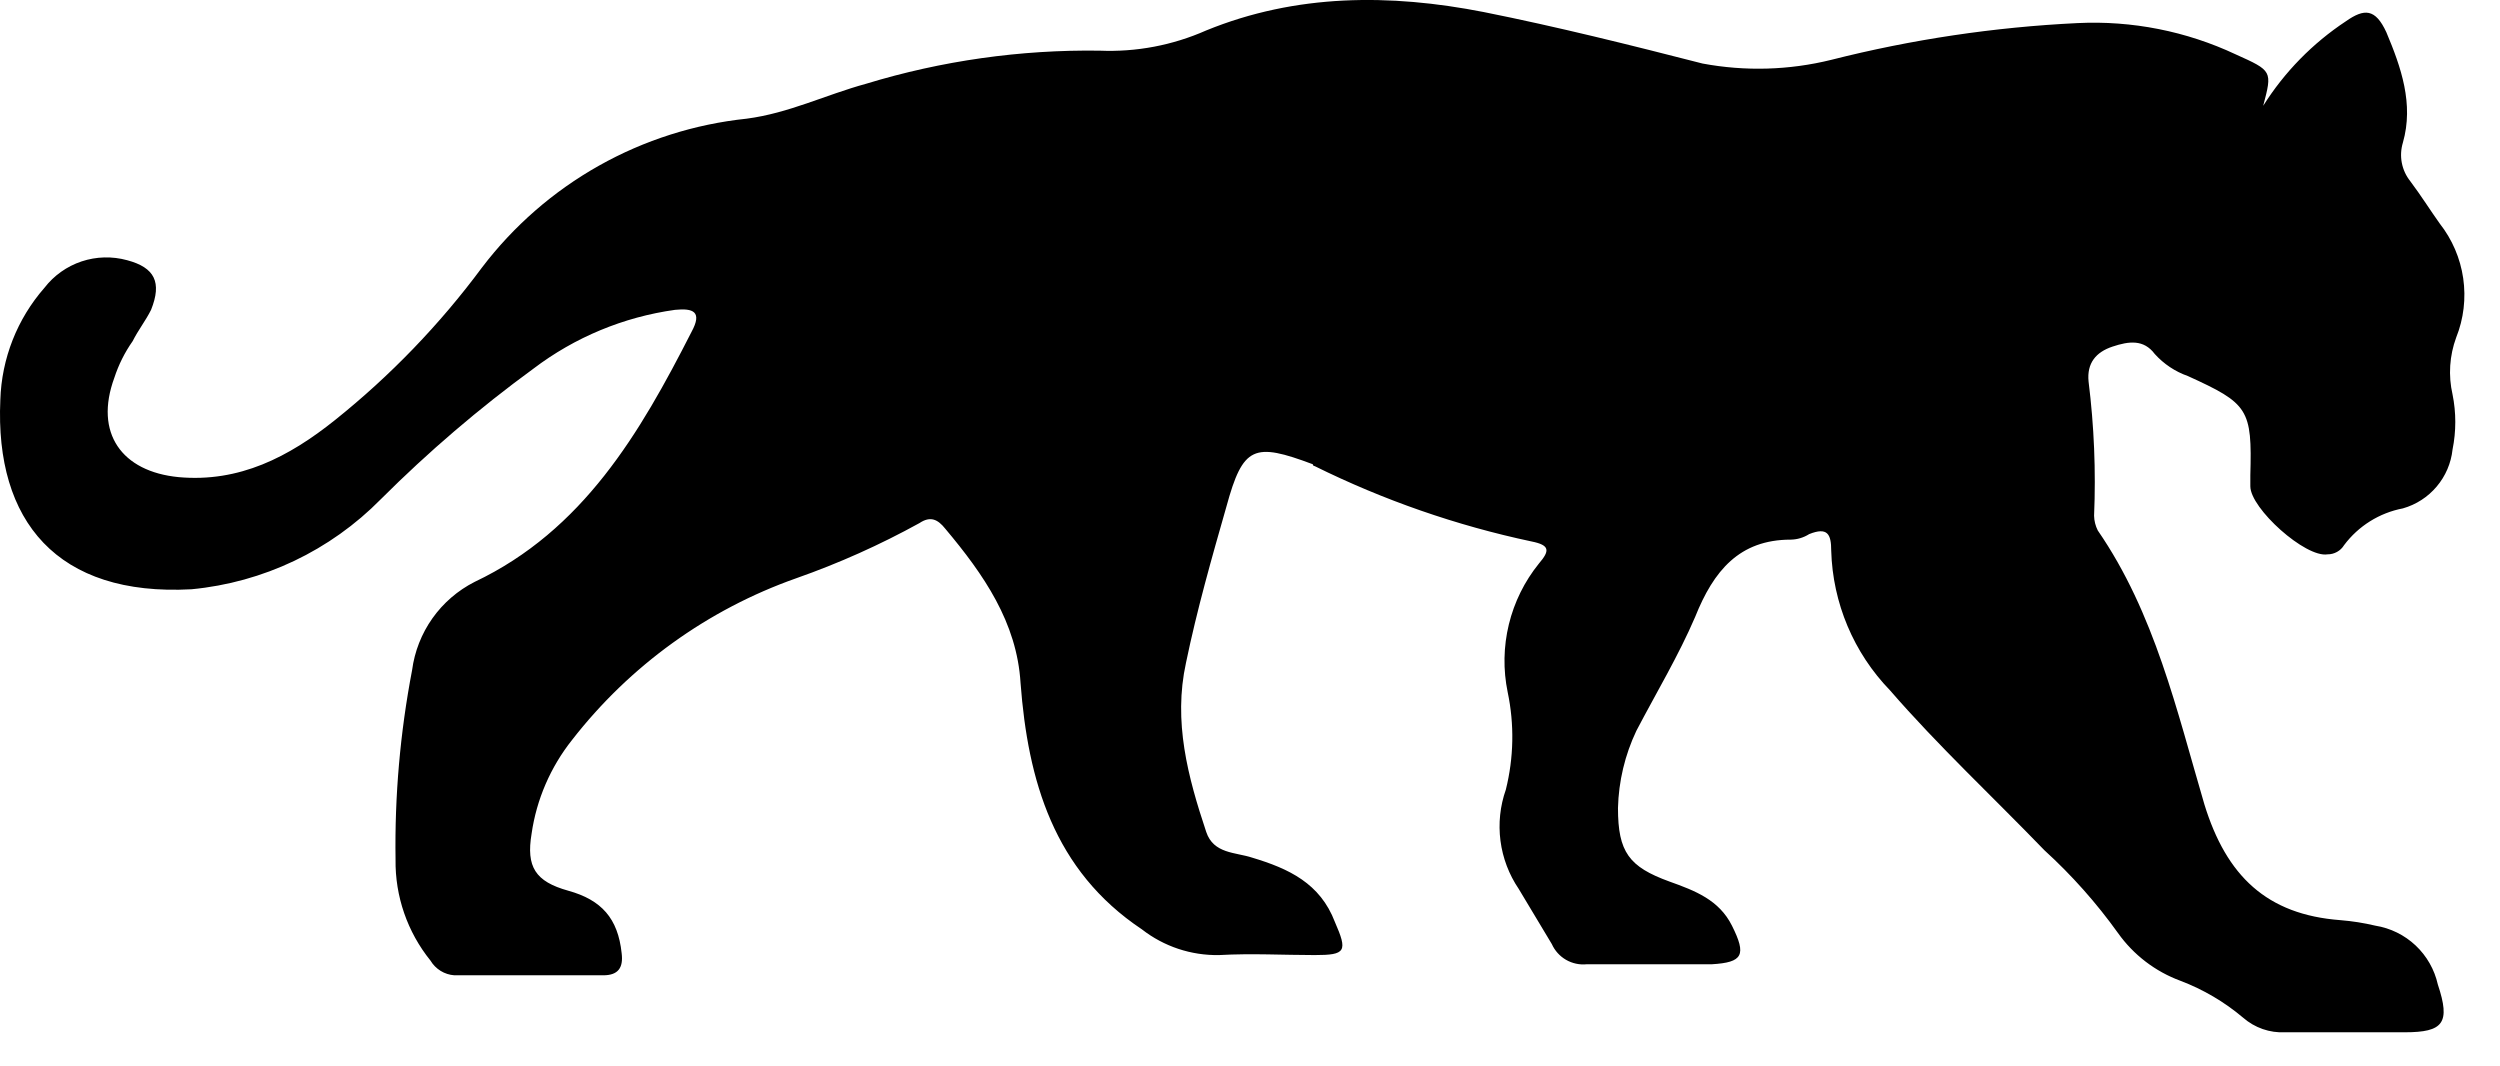 <svg viewBox="0 0 68 29" xmlns="http://www.w3.org/2000/svg">
  <path d="M61.559 2.878C62.136 1.96 62.904 1.176 63.809 0.578C64.309 0.228 64.609 0.228 64.909 0.878C65.309 1.828 65.659 2.828 65.359 3.878C65.305 4.057 65.294 4.245 65.329 4.428C65.364 4.611 65.443 4.783 65.559 4.928C65.859 5.328 66.109 5.728 66.359 6.078C66.699 6.51 66.92 7.024 66.999 7.568C67.078 8.112 67.013 8.668 66.809 9.178C66.626 9.674 66.591 10.213 66.709 10.728C66.809 11.223 66.809 11.733 66.709 12.228C66.669 12.599 66.519 12.949 66.278 13.234C66.038 13.519 65.718 13.726 65.359 13.828C64.72 13.95 64.149 14.307 63.759 14.828C63.712 14.905 63.646 14.969 63.567 15.012C63.488 15.056 63.399 15.079 63.309 15.078C62.709 15.178 61.209 13.828 61.209 13.228V12.928C61.259 11.128 61.159 10.978 59.509 10.228C59.164 10.107 58.854 9.9 58.609 9.628C58.309 9.228 57.909 9.278 57.459 9.428C57.009 9.578 56.759 9.878 56.809 10.378C56.96 11.589 57.01 12.81 56.959 14.028C56.962 14.168 56.997 14.304 57.059 14.428C58.609 16.678 59.209 19.328 59.959 21.878C60.559 23.828 61.659 24.878 63.659 25.028C63.979 25.054 64.297 25.104 64.609 25.178C65.02 25.244 65.402 25.432 65.705 25.717C66.008 26.003 66.218 26.372 66.309 26.778C66.659 27.828 66.459 28.078 65.409 28.078H62.159C61.738 28.1 61.326 27.956 61.009 27.678C60.503 27.251 59.928 26.913 59.309 26.678C58.625 26.426 58.032 25.973 57.609 25.378C57.023 24.56 56.353 23.806 55.609 23.128C54.209 21.678 52.709 20.278 51.409 18.778C50.419 17.756 49.849 16.401 49.809 14.978C49.809 14.528 49.709 14.328 49.209 14.528C49.059 14.623 48.886 14.675 48.709 14.678C47.309 14.678 46.609 15.528 46.109 16.778C45.659 17.828 45.059 18.828 44.509 19.878C44.197 20.536 44.027 21.251 44.009 21.978C44.009 23.178 44.309 23.578 45.409 23.978C46.109 24.228 46.759 24.478 47.109 25.178C47.509 25.978 47.409 26.178 46.559 26.228H43.159C42.963 26.248 42.766 26.205 42.596 26.107C42.425 26.008 42.29 25.858 42.209 25.678L41.309 24.178C41.044 23.787 40.874 23.339 40.813 22.87C40.752 22.401 40.802 21.924 40.959 21.478C41.175 20.61 41.193 19.704 41.009 18.828C40.883 18.218 40.894 17.588 41.041 16.983C41.188 16.378 41.467 15.813 41.859 15.328C42.159 14.978 42.159 14.828 41.659 14.728C39.615 14.294 37.633 13.605 35.759 12.678C35.746 12.678 35.733 12.673 35.724 12.664C35.714 12.654 35.709 12.642 35.709 12.628C34.109 12.028 33.809 12.128 33.359 13.778C32.959 15.178 32.559 16.578 32.259 18.028C31.909 19.628 32.309 21.128 32.809 22.628C33.009 23.228 33.609 23.178 34.059 23.328C35.059 23.628 35.909 24.028 36.309 25.078C36.659 25.878 36.609 25.978 35.759 25.978C34.909 25.978 34.059 25.928 33.159 25.978C32.4 25.992 31.658 25.745 31.059 25.278C28.659 23.678 27.959 21.228 27.759 18.578C27.659 16.928 26.759 15.628 25.709 14.378C25.509 14.128 25.309 14.028 25.009 14.228C23.936 14.82 22.815 15.322 21.659 15.728C19.246 16.58 17.129 18.108 15.559 20.128C14.973 20.866 14.593 21.746 14.459 22.678C14.309 23.578 14.559 23.978 15.459 24.228C16.359 24.478 16.809 24.978 16.909 25.928C16.959 26.328 16.809 26.528 16.409 26.528H12.359C12.227 26.519 12.098 26.478 11.985 26.408C11.872 26.338 11.777 26.242 11.709 26.128C11.081 25.351 10.745 24.378 10.759 23.378C10.733 21.651 10.884 19.925 11.209 18.228C11.276 17.72 11.466 17.236 11.762 16.818C12.058 16.4 12.452 16.06 12.909 15.828C15.859 14.428 17.409 11.778 18.809 9.028C19.109 8.478 18.859 8.378 18.359 8.428C16.96 8.623 15.634 9.174 14.509 10.028C13.036 11.103 11.649 12.29 10.359 13.578C8.984 14.975 7.16 15.843 5.209 16.028C1.559 16.228 -0.141 14.178 0.009 10.878C0.043 9.753 0.467 8.675 1.209 7.828C1.467 7.494 1.819 7.244 2.22 7.11C2.621 6.977 3.052 6.966 3.459 7.078C4.209 7.278 4.409 7.678 4.109 8.428C3.959 8.728 3.759 8.978 3.609 9.278C3.393 9.585 3.225 9.922 3.109 10.278C2.559 11.778 3.309 12.828 4.859 12.978C6.509 13.128 7.859 12.428 9.109 11.428C10.615 10.223 11.96 8.828 13.109 7.278C13.969 6.147 15.051 5.204 16.29 4.507C17.528 3.811 18.896 3.376 20.309 3.228C21.459 3.078 22.459 2.578 23.559 2.278C25.616 1.651 27.759 1.348 29.909 1.378C30.905 1.42 31.897 1.232 32.809 0.828C35.259 -0.172 37.809 -0.172 40.359 0.328C42.359 0.728 44.359 1.228 46.309 1.728C47.47 1.945 48.663 1.911 49.809 1.628C52.003 1.072 54.248 0.737 56.509 0.628C57.99 0.556 59.467 0.848 60.809 1.478C61.809 1.928 61.809 1.928 61.559 2.878Z" />
</svg>
